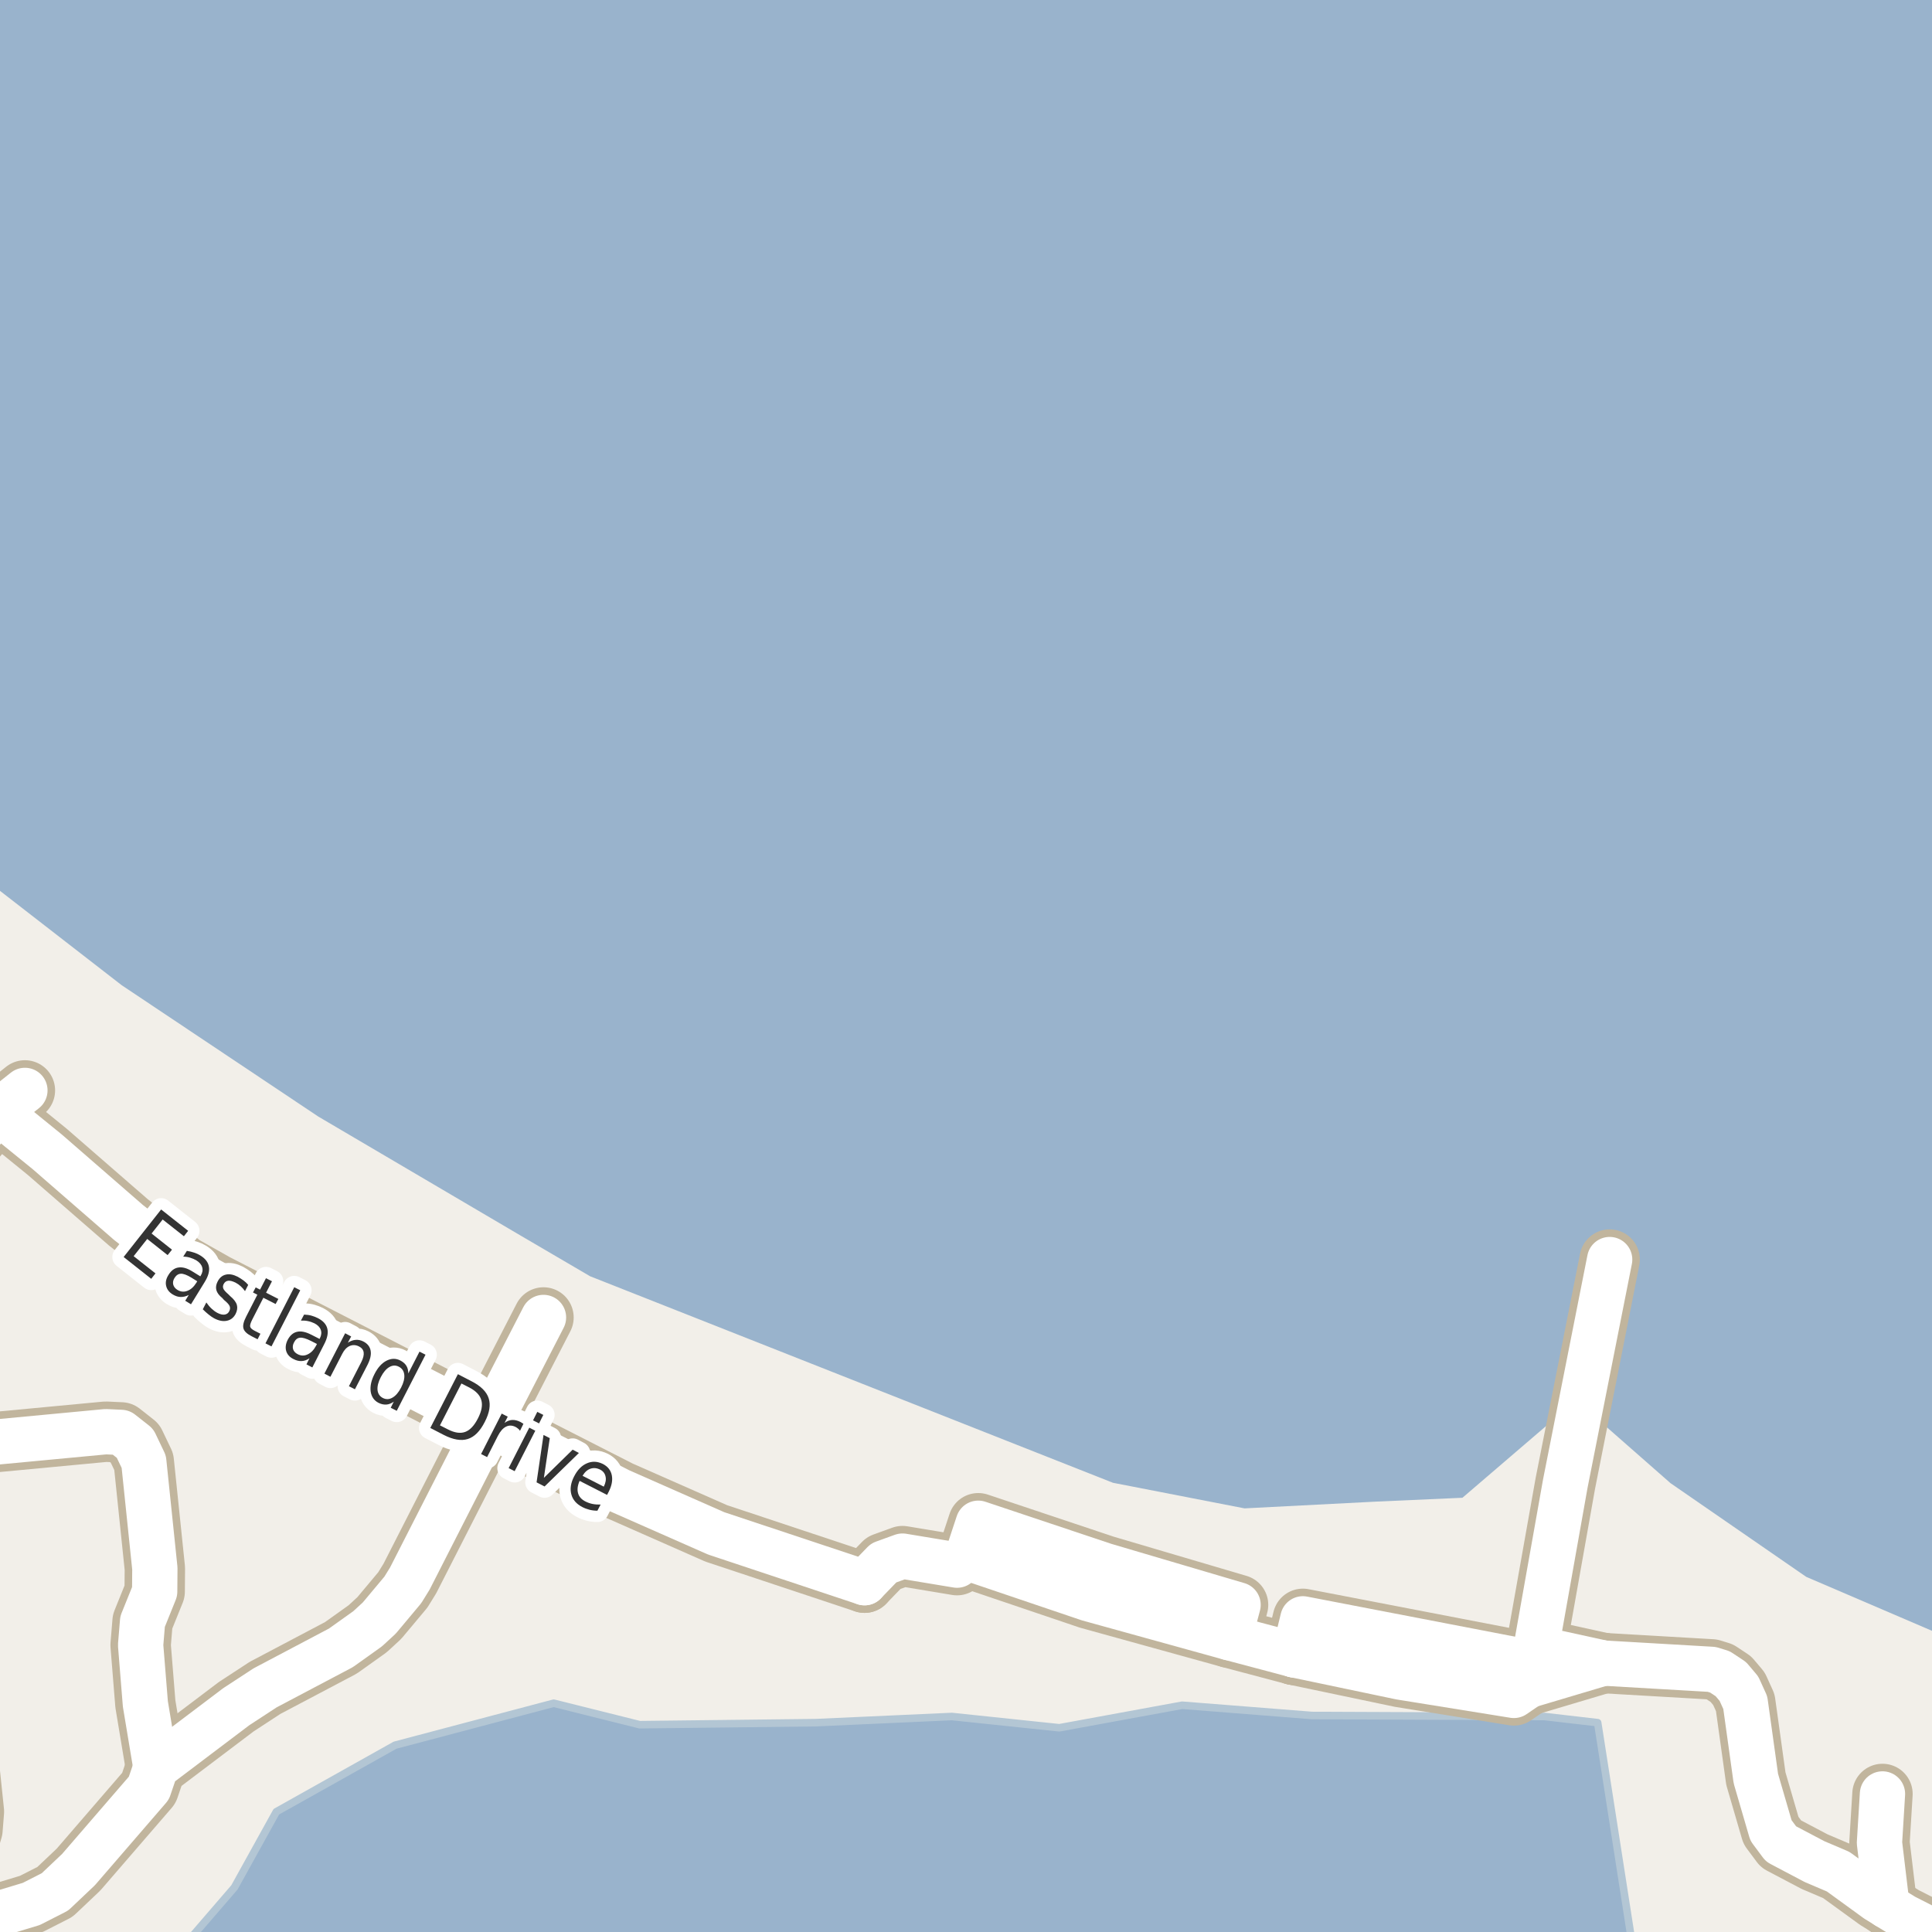 <?xml version="1.0" encoding="UTF-8"?>
<svg xmlns="http://www.w3.org/2000/svg" xmlns:xlink="http://www.w3.org/1999/xlink" width="256pt" height="256pt" viewBox="0 0 256 256" version="1.1">
<g id="surface2">
<rect x="0" y="0" width="256" height="256" style="fill:rgb(60%,70.196%,80%);fill-opacity:1;stroke:none;"/>
<path style=" stroke:none;fill-rule:evenodd;fill:rgb(94.902%,93.725%,91.373%);fill-opacity:1;" d="M -4 114.941 L 16.121 130.543 L 42.18 147.953 L 68.855 163.645 L 78.195 169.113 L 147.473 196.477 L 164.91 199.867 L 182.379 198.969 L 193.781 198.461 L 208.844 185.543 L 221.352 196.527 L 239.34 208.945 L 257.59 216.773 L 259 216.973 L 259 -4 L 259 259 L 259 -4 L 259 259 L -4 259 Z M -4 114.941 "/>
<path style=" stroke:none;fill-rule:evenodd;fill:rgb(60%,70.196%,80%);fill-opacity:1;" d="M -4 259 L 259 259 L 216.492 259 L 211.699 228.262 L 204.645 227.445 L 173.863 227.312 L 156.637 225.953 L 140.363 228.938 L 126.125 227.445 L 108.09 228.262 L 84.762 228.531 L 73.367 225.684 L 52.348 231.246 L 36.617 240.062 L 31.059 250.094 L 23.379 259 Z M -4 259 "/>
<path style="fill:none;stroke-width:1;stroke-linecap:round;stroke-linejoin:round;stroke:rgb(70.196%,77.647%,83.137%);stroke-opacity:1;stroke-miterlimit:10;" d="M -4 259 L 259 259 L 216.492 259 L 211.699 228.262 L 204.645 227.445 L 173.863 227.312 L 156.637 225.953 L 140.363 228.938 L 126.125 227.445 L 108.09 228.262 L 84.762 228.531 L 73.367 225.684 L 52.348 231.246 L 36.617 240.062 L 31.059 250.094 L 23.379 259 L -4 259 "/>
<path style="fill:none;stroke-width:8;stroke-linecap:round;stroke-linejoin:round;stroke:rgb(75.686%,70.98%,61.569%);stroke-opacity:1;stroke-miterlimit:10;" d="M 162.891 217 L 171.477 219.277 "/>
<path style="fill:none;stroke-width:8;stroke-linecap:round;stroke-linejoin:round;stroke:rgb(75.686%,70.98%,61.569%);stroke-opacity:1;stroke-miterlimit:10;" d="M 212.484 220.367 L 206.492 219.051 L 203.18 220.391 "/>
<path style="fill:none;stroke-width:8;stroke-linecap:round;stroke-linejoin:round;stroke:rgb(75.686%,70.98%,61.569%);stroke-opacity:1;stroke-miterlimit:10;" d="M 202.52 223.336 L 212.484 220.367 "/>
<path style="fill:none;stroke-width:8;stroke-linecap:round;stroke-linejoin:round;stroke:rgb(75.686%,70.98%,61.569%);stroke-opacity:1;stroke-miterlimit:10;" d="M 114.555 209.715 L 117.094 207.094 L 119.586 206.191 L 126.816 207.391 L 128.121 206.383 "/>
<path style="fill:none;stroke-width:8;stroke-linecap:round;stroke-linejoin:round;stroke:rgb(75.686%,70.98%,61.569%);stroke-opacity:1;stroke-miterlimit:10;" d="M 171.477 219.277 L 185.547 222.227 L 200.598 224.652 L 202.52 223.336 "/>
<path style="fill:none;stroke-width:8;stroke-linecap:round;stroke-linejoin:round;stroke:rgb(75.686%,70.98%,61.569%);stroke-opacity:1;stroke-miterlimit:10;" d="M 203.18 220.391 L 172.637 214.504 L 171.477 219.277 "/>
<path style="fill:none;stroke-width:8;stroke-linecap:round;stroke-linejoin:round;stroke:rgb(75.686%,70.98%,61.569%);stroke-opacity:1;stroke-miterlimit:10;" d="M 202.52 223.336 L 203.18 220.391 L 207.418 196.543 L 213.289 166.898 "/>
<path style="fill:none;stroke-width:8;stroke-linecap:round;stroke-linejoin:round;stroke:rgb(75.686%,70.98%,61.569%);stroke-opacity:1;stroke-miterlimit:10;" d="M 162.891 217 L 164.051 212.652 L 146.355 207.43 L 129.625 201.836 L 128.121 206.383 L 144.242 211.84 L 162.891 217 "/>
<path style="fill:none;stroke-width:8;stroke-linecap:round;stroke-linejoin:round;stroke:rgb(75.686%,70.98%,61.569%);stroke-opacity:1;stroke-miterlimit:10;" d="M 250.043 252.566 L 249.039 244.18 L 249.438 237.707 "/>
<path style="fill:none;stroke-width:8;stroke-linecap:round;stroke-linejoin:round;stroke:rgb(75.686%,70.98%,61.569%);stroke-opacity:1;stroke-miterlimit:10;" d="M 20.66 234.191 L 19.262 225.777 L 18.633 217.977 L 18.891 214.863 L 20.496 210.887 L 20.52 207.836 L 19.051 193.684 L 17.887 191.25 L 16.047 189.801 L 14.02 189.707 L -9 191.879 "/>
<path style="fill:none;stroke-width:8;stroke-linecap:round;stroke-linejoin:round;stroke:rgb(75.686%,70.98%,61.569%);stroke-opacity:1;stroke-miterlimit:10;" d="M -7.094 255.68 L -5.789 251.887 L -5.625 249.172 L -3.645 242.422 L -3.457 240.047 L -4.762 227.531 L -8.234 209.898 L -9 201.227 M -9 157.805 L -0.266 147.32 L 3.301 144.484 "/>
<path style="fill:none;stroke-width:8;stroke-linecap:round;stroke-linejoin:round;stroke:rgb(75.686%,70.98%,61.569%);stroke-opacity:1;stroke-miterlimit:10;" d="M -9 140.062 L -0.266 147.32 L 6.258 152.621 L 17 161.961 L 24.227 167.664 L 28.605 170.133 L 64.746 188.691 L 82.105 197.539 L 94.898 203.18 L 114.555 209.715 "/>
<path style="fill:none;stroke-width:8;stroke-linecap:round;stroke-linejoin:round;stroke:rgb(75.686%,70.98%,61.569%);stroke-opacity:1;stroke-miterlimit:10;" d="M -9 258.703 L -7.094 255.68 L 4.141 252.285 L 7.285 250.684 L 10.406 247.727 L 19.727 236.934 L 20.66 234.191 L 31.309 226.145 L 35.129 223.648 L 45.172 218.348 L 48.715 215.82 L 50.254 214.402 L 53.375 210.672 L 54.309 209.16 L 64.746 188.691 L 72.016 174.57 "/>
<path style="fill:none;stroke-width:8;stroke-linecap:round;stroke-linejoin:round;stroke:rgb(75.686%,70.98%,61.569%);stroke-opacity:1;stroke-miterlimit:10;" d="M 264 260.328 L 262.109 259.242 L 257.684 256.695 L 252.301 253.953 L 250.043 252.566 L 248.691 251.73 L 243.562 248.004 L 240.441 246.676 L 235.992 244.332 L 234.664 242.547 L 232.66 235.672 L 231.258 225.605 L 230.418 223.758 L 229.348 222.492 L 227.902 221.535 L 226.809 221.199 L 212.484 220.367 "/>
<path style="fill:none;stroke-width:6;stroke-linecap:round;stroke-linejoin:round;stroke:rgb(100%,100%,100%);stroke-opacity:1;stroke-miterlimit:10;" d="M 162.891 217 L 171.477 219.277 "/>
<path style="fill:none;stroke-width:6;stroke-linecap:round;stroke-linejoin:round;stroke:rgb(100%,100%,100%);stroke-opacity:1;stroke-miterlimit:10;" d="M 212.484 220.367 L 206.492 219.051 L 203.18 220.391 "/>
<path style="fill:none;stroke-width:6;stroke-linecap:round;stroke-linejoin:round;stroke:rgb(100%,100%,100%);stroke-opacity:1;stroke-miterlimit:10;" d="M 202.52 223.336 L 212.484 220.367 "/>
<path style="fill:none;stroke-width:6;stroke-linecap:round;stroke-linejoin:round;stroke:rgb(100%,100%,100%);stroke-opacity:1;stroke-miterlimit:10;" d="M 114.555 209.715 L 117.094 207.094 L 119.586 206.191 L 126.816 207.391 L 128.121 206.383 "/>
<path style="fill:none;stroke-width:6;stroke-linecap:round;stroke-linejoin:round;stroke:rgb(100%,100%,100%);stroke-opacity:1;stroke-miterlimit:10;" d="M 171.477 219.277 L 185.547 222.227 L 200.598 224.652 L 202.52 223.336 "/>
<path style="fill:none;stroke-width:6;stroke-linecap:round;stroke-linejoin:round;stroke:rgb(100%,100%,100%);stroke-opacity:1;stroke-miterlimit:10;" d="M 203.18 220.391 L 172.637 214.504 L 171.477 219.277 "/>
<path style="fill:none;stroke-width:6;stroke-linecap:round;stroke-linejoin:round;stroke:rgb(100%,100%,100%);stroke-opacity:1;stroke-miterlimit:10;" d="M 202.52 223.336 L 203.18 220.391 L 207.418 196.543 L 213.289 166.898 "/>
<path style="fill:none;stroke-width:6;stroke-linecap:round;stroke-linejoin:round;stroke:rgb(100%,100%,100%);stroke-opacity:1;stroke-miterlimit:10;" d="M 162.891 217 L 164.051 212.652 L 146.355 207.43 L 129.625 201.836 L 128.121 206.383 L 144.242 211.84 L 162.891 217 "/>
<path style="fill:none;stroke-width:6;stroke-linecap:round;stroke-linejoin:round;stroke:rgb(100%,100%,100%);stroke-opacity:1;stroke-miterlimit:10;" d="M 250.043 252.566 L 249.039 244.18 L 249.438 237.707 "/>
<path style="fill:none;stroke-width:6;stroke-linecap:round;stroke-linejoin:round;stroke:rgb(100%,100%,100%);stroke-opacity:1;stroke-miterlimit:10;" d="M 20.66 234.191 L 19.262 225.777 L 18.633 217.977 L 18.891 214.863 L 20.496 210.887 L 20.52 207.836 L 19.051 193.684 L 17.887 191.25 L 16.047 189.801 L 14.02 189.707 L -9 191.879 "/>
<path style="fill:none;stroke-width:6;stroke-linecap:round;stroke-linejoin:round;stroke:rgb(100%,100%,100%);stroke-opacity:1;stroke-miterlimit:10;" d="M -7.094 255.68 L -5.789 251.887 L -5.625 249.172 L -3.645 242.422 L -3.457 240.047 L -4.762 227.531 L -8.234 209.898 L -9 201.227 M -9 157.805 L -0.266 147.32 L 3.301 144.484 "/>
<path style="fill:none;stroke-width:6;stroke-linecap:round;stroke-linejoin:round;stroke:rgb(100%,100%,100%);stroke-opacity:1;stroke-miterlimit:10;" d="M -9 140.062 L -0.266 147.32 L 6.258 152.621 L 17 161.961 L 24.227 167.664 L 28.605 170.133 L 64.746 188.691 L 82.105 197.539 L 94.898 203.18 L 114.555 209.715 "/>
<path style="fill:none;stroke-width:6;stroke-linecap:round;stroke-linejoin:round;stroke:rgb(100%,100%,100%);stroke-opacity:1;stroke-miterlimit:10;" d="M -9 258.703 L -7.094 255.68 L 4.141 252.285 L 7.285 250.684 L 10.406 247.727 L 19.727 236.934 L 20.66 234.191 L 31.309 226.145 L 35.129 223.648 L 45.172 218.348 L 48.715 215.82 L 50.254 214.402 L 53.375 210.672 L 54.309 209.16 L 64.746 188.691 L 72.016 174.57 "/>
<path style="fill:none;stroke-width:6;stroke-linecap:round;stroke-linejoin:round;stroke:rgb(100%,100%,100%);stroke-opacity:1;stroke-miterlimit:10;" d="M 264 260.328 L 262.109 259.242 L 257.684 256.695 L 252.301 253.953 L 250.043 252.566 L 248.691 251.73 L 243.562 248.004 L 240.441 246.676 L 235.992 244.332 L 234.664 242.547 L 232.66 235.672 L 231.258 225.605 L 230.418 223.758 L 229.348 222.492 L 227.902 221.535 L 226.809 221.199 L 212.484 220.367 "/>
<path style="fill:none;stroke-width:3;stroke-linecap:round;stroke-linejoin:round;stroke:rgb(100%,100%,100%);stroke-opacity:1;stroke-miterlimit:10;" d="M 21.352 160.262 L 24.93 163.09 L 24.367 163.809 L 21.555 161.59 L 20.086 163.449 L 22.789 165.59 L 22.211 166.309 L 19.508 164.168 L 17.711 166.449 L 20.602 168.73 L 20.039 169.449 L 16.383 166.559 Z M 25.387 169.309 C 24.77 168.934 24.297 168.758 23.965 168.777 C 23.629 168.789 23.348 168.977 23.121 169.34 C 22.941 169.633 22.887 169.918 22.949 170.199 C 23.02 170.488 23.207 170.73 23.512 170.918 C 23.938 171.176 24.375 171.219 24.824 171.043 C 25.281 170.875 25.676 170.52 26.012 169.98 L 26.137 169.777 Z M 27.105 169.902 L 25.309 172.824 L 24.543 172.355 L 25.012 171.59 C 24.645 171.777 24.293 171.863 23.949 171.855 C 23.605 171.855 23.246 171.738 22.871 171.512 C 22.402 171.219 22.113 170.84 22.012 170.371 C 21.906 169.902 22.012 169.426 22.324 168.934 C 22.676 168.352 23.121 168.023 23.652 167.949 C 24.184 167.867 24.793 168.039 25.48 168.465 L 26.543 169.121 L 26.59 169.043 C 26.828 168.66 26.895 168.289 26.793 167.934 C 26.699 167.582 26.441 167.273 26.027 167.012 C 25.766 166.855 25.488 166.738 25.199 166.652 C 24.906 166.559 24.598 166.512 24.277 166.512 L 24.762 165.746 C 25.113 165.801 25.438 165.879 25.73 165.98 C 26.02 166.074 26.293 166.199 26.543 166.355 C 27.207 166.762 27.59 167.262 27.684 167.855 C 27.785 168.441 27.594 169.121 27.105 169.902 Z M 32.887 170.254 L 32.465 171.082 C 32.297 170.844 32.109 170.629 31.902 170.441 C 31.703 170.254 31.473 170.094 31.215 169.957 C 30.816 169.762 30.488 169.676 30.23 169.707 C 29.969 169.738 29.77 169.887 29.637 170.145 C 29.531 170.344 29.516 170.543 29.59 170.738 C 29.66 170.926 29.887 171.184 30.262 171.504 L 30.48 171.723 C 30.98 172.141 31.281 172.535 31.387 172.91 C 31.488 173.277 31.434 173.676 31.215 174.113 C 30.953 174.602 30.574 174.898 30.074 175.004 C 29.574 175.117 29.012 175.012 28.387 174.691 C 28.137 174.555 27.887 174.383 27.637 174.176 C 27.387 173.977 27.129 173.746 26.871 173.488 L 27.34 172.582 C 27.559 172.895 27.785 173.168 28.027 173.395 C 28.266 173.621 28.52 173.809 28.793 173.957 C 29.168 174.152 29.488 174.23 29.762 174.191 C 30.043 174.148 30.246 174.004 30.371 173.754 C 30.496 173.512 30.516 173.293 30.434 173.082 C 30.359 172.875 30.105 172.594 29.668 172.238 L 29.465 172.004 C 29.027 171.652 28.762 171.297 28.668 170.941 C 28.574 170.59 28.629 170.207 28.84 169.801 C 29.098 169.301 29.457 169 29.918 168.895 C 30.375 168.781 30.902 168.875 31.496 169.176 C 31.777 169.332 32.035 169.5 32.277 169.676 C 32.516 169.855 32.719 170.047 32.887 170.254 Z M 36.039 169.773 L 35.258 171.289 L 36.883 172.117 L 36.523 172.789 L 34.898 171.961 L 33.414 174.867 C 33.195 175.305 33.105 175.613 33.148 175.789 C 33.188 175.965 33.375 176.141 33.711 176.32 L 34.508 176.727 L 34.133 177.461 L 33.336 177.055 C 32.719 176.742 32.359 176.398 32.258 176.023 C 32.152 175.648 32.273 175.129 32.617 174.461 L 34.102 171.555 L 33.523 171.258 L 33.883 170.586 L 34.461 170.883 L 35.242 169.367 Z M 38.988 170.562 L 39.785 170.969 L 35.973 178.406 L 35.176 178 Z M 41.199 177.676 C 40.562 177.355 40.078 177.215 39.746 177.254 C 39.41 177.285 39.145 177.5 38.949 177.895 C 38.793 178.199 38.754 178.496 38.84 178.785 C 38.934 179.066 39.137 179.285 39.449 179.441 C 39.895 179.668 40.34 179.676 40.777 179.457 C 41.223 179.246 41.594 178.863 41.887 178.301 L 41.996 178.082 Z M 42.949 178.129 L 41.387 181.191 L 40.605 180.785 L 41.012 179.973 C 40.668 180.211 40.316 180.336 39.965 180.348 C 39.609 180.367 39.238 180.273 38.855 180.066 C 38.363 179.816 38.051 179.461 37.918 179.004 C 37.793 178.547 37.859 178.059 38.121 177.535 C 38.434 176.941 38.844 176.59 39.355 176.473 C 39.875 176.348 40.5 176.473 41.23 176.848 L 42.34 177.41 L 42.387 177.332 C 42.594 176.918 42.629 176.535 42.496 176.191 C 42.371 175.848 42.094 175.566 41.668 175.348 C 41.395 175.215 41.105 175.113 40.793 175.051 C 40.488 174.988 40.184 174.969 39.871 174.988 L 40.293 174.191 C 40.656 174.203 40.984 174.25 41.277 174.332 C 41.578 174.418 41.859 174.527 42.121 174.66 C 42.816 175.016 43.234 175.48 43.371 176.051 C 43.516 176.625 43.375 177.316 42.949 178.129 Z M 48.688 180.867 L 47.031 184.086 L 46.234 183.68 L 47.875 180.477 C 48.133 179.969 48.238 179.539 48.188 179.195 C 48.133 178.852 47.93 178.594 47.578 178.414 C 47.148 178.195 46.734 178.176 46.328 178.352 C 45.93 178.531 45.602 178.879 45.344 179.398 L 43.781 182.43 L 42.984 182.008 L 45.734 176.664 L 46.531 177.086 L 46.094 177.914 C 46.445 177.688 46.789 177.562 47.125 177.539 C 47.469 177.508 47.812 177.582 48.156 177.758 C 48.695 178.039 49.016 178.441 49.109 178.961 C 49.211 179.484 49.07 180.117 48.688 180.867 Z M 54.102 181.988 L 55.586 179.098 L 56.383 179.504 L 52.57 186.941 L 51.773 186.535 L 52.18 185.723 C 51.855 185.961 51.523 186.09 51.18 186.113 C 50.844 186.133 50.5 186.055 50.148 185.879 C 49.562 185.574 49.219 185.074 49.117 184.379 C 49.023 183.672 49.195 182.895 49.633 182.051 C 50.059 181.207 50.586 180.625 51.211 180.301 C 51.844 179.98 52.453 179.969 53.039 180.27 C 53.391 180.449 53.656 180.676 53.836 180.957 C 54.012 181.238 54.102 181.582 54.102 181.988 Z M 50.461 182.473 C 50.125 183.121 49.98 183.688 50.023 184.176 C 50.074 184.664 50.309 185.02 50.727 185.238 C 51.152 185.457 51.578 185.441 52.008 185.191 C 52.434 184.949 52.812 184.508 53.148 183.863 C 53.48 183.219 53.621 182.652 53.57 182.16 C 53.516 181.672 53.277 181.316 52.852 181.098 C 52.434 180.879 52.012 180.895 51.586 181.145 C 51.168 181.387 50.793 181.828 50.461 182.473 Z M 61.141 183.32 L 58.297 188.867 L 59.344 189.398 C 60.227 189.855 60.988 189.969 61.625 189.742 C 62.27 189.512 62.836 188.914 63.328 187.945 C 63.816 187 63.969 186.195 63.781 185.539 C 63.602 184.875 63.07 184.312 62.188 183.852 Z M 60.672 182.086 L 62.453 183.008 C 63.703 183.645 64.469 184.398 64.75 185.273 C 65.039 186.148 64.867 187.195 64.234 188.414 C 63.609 189.652 62.852 190.406 61.969 190.68 C 61.094 190.949 60.035 190.766 58.797 190.133 L 57.016 189.211 Z M 68.902 189.59 C 68.84 189.477 68.754 189.383 68.652 189.309 C 68.559 189.227 68.453 189.152 68.34 189.09 C 67.879 188.852 67.449 188.836 67.043 189.043 C 66.645 189.242 66.293 189.645 65.98 190.246 L 64.543 193.074 L 63.746 192.668 L 66.48 187.309 L 67.277 187.715 L 66.855 188.543 C 67.176 188.305 67.512 188.176 67.855 188.152 C 68.207 188.133 68.578 188.223 68.965 188.418 C 69.016 188.449 69.074 188.488 69.137 188.527 C 69.207 188.559 69.281 188.605 69.355 188.668 Z M 70.133 189.172 L 70.93 189.578 L 68.195 194.938 L 67.398 194.531 Z M 71.195 187.078 L 71.992 187.484 L 71.43 188.609 L 70.633 188.203 Z M 72.02 190.137 L 72.848 190.559 L 72.066 195.824 L 75.879 192.09 L 76.707 192.527 L 72.16 196.965 L 71.098 196.418 Z M 80.66 197.66 L 80.441 198.082 L 76.801 196.223 C 76.527 196.84 76.461 197.387 76.598 197.863 C 76.73 198.332 77.059 198.695 77.582 198.957 C 77.895 199.113 78.211 199.223 78.535 199.285 C 78.855 199.348 79.207 199.371 79.582 199.363 L 79.16 200.176 C 78.793 200.176 78.445 200.133 78.113 200.051 C 77.777 199.965 77.461 199.848 77.16 199.691 C 76.387 199.293 75.902 198.738 75.707 198.02 C 75.508 197.293 75.629 196.5 76.066 195.645 C 76.512 194.77 77.082 194.188 77.77 193.895 C 78.457 193.594 79.164 193.625 79.895 193.988 C 80.539 194.324 80.93 194.816 81.066 195.473 C 81.199 196.129 81.066 196.859 80.66 197.66 Z M 80.004 196.988 C 80.254 196.488 80.332 196.043 80.238 195.645 C 80.152 195.238 79.918 194.938 79.535 194.738 C 79.086 194.512 78.652 194.469 78.238 194.613 C 77.832 194.75 77.48 195.062 77.191 195.551 Z M 80.004 196.988 "/>
<path style=" stroke:none;fill-rule:evenodd;fill:rgb(20%,20%,20%);fill-opacity:1;" d="M 21.352 160.262 L 24.93 163.09 L 24.367 163.809 L 21.555 161.59 L 20.086 163.449 L 22.789 165.59 L 22.211 166.309 L 19.508 164.168 L 17.711 166.449 L 20.602 168.73 L 20.039 169.449 L 16.383 166.559 Z M 25.387 169.309 C 24.77 168.934 24.297 168.758 23.965 168.777 C 23.629 168.789 23.348 168.977 23.121 169.34 C 22.941 169.633 22.887 169.918 22.949 170.199 C 23.02 170.488 23.207 170.73 23.512 170.918 C 23.938 171.176 24.375 171.219 24.824 171.043 C 25.281 170.875 25.676 170.52 26.012 169.98 L 26.137 169.777 Z M 27.105 169.902 L 25.309 172.824 L 24.543 172.355 L 25.012 171.59 C 24.645 171.777 24.293 171.863 23.949 171.855 C 23.605 171.855 23.246 171.738 22.871 171.512 C 22.402 171.219 22.113 170.84 22.012 170.371 C 21.906 169.902 22.012 169.426 22.324 168.934 C 22.676 168.352 23.121 168.023 23.652 167.949 C 24.184 167.867 24.793 168.039 25.48 168.465 L 26.543 169.121 L 26.59 169.043 C 26.828 168.66 26.895 168.289 26.793 167.934 C 26.699 167.582 26.441 167.273 26.027 167.012 C 25.766 166.855 25.488 166.738 25.199 166.652 C 24.906 166.559 24.598 166.512 24.277 166.512 L 24.762 165.746 C 25.113 165.801 25.438 165.879 25.73 165.98 C 26.02 166.074 26.293 166.199 26.543 166.355 C 27.207 166.762 27.59 167.262 27.684 167.855 C 27.785 168.441 27.594 169.121 27.105 169.902 Z M 32.887 170.254 L 32.465 171.082 C 32.297 170.844 32.109 170.629 31.902 170.441 C 31.703 170.254 31.473 170.094 31.215 169.957 C 30.816 169.762 30.488 169.676 30.23 169.707 C 29.969 169.738 29.77 169.887 29.637 170.145 C 29.531 170.344 29.516 170.543 29.59 170.738 C 29.66 170.926 29.887 171.184 30.262 171.504 L 30.48 171.723 C 30.98 172.141 31.281 172.535 31.387 172.91 C 31.488 173.277 31.434 173.676 31.215 174.113 C 30.953 174.602 30.574 174.898 30.074 175.004 C 29.574 175.117 29.012 175.012 28.387 174.691 C 28.137 174.555 27.887 174.383 27.637 174.176 C 27.387 173.977 27.129 173.746 26.871 173.488 L 27.34 172.582 C 27.559 172.895 27.785 173.168 28.027 173.395 C 28.266 173.621 28.52 173.809 28.793 173.957 C 29.168 174.152 29.488 174.23 29.762 174.191 C 30.043 174.148 30.246 174.004 30.371 173.754 C 30.496 173.512 30.516 173.293 30.434 173.082 C 30.359 172.875 30.105 172.594 29.668 172.238 L 29.465 172.004 C 29.027 171.652 28.762 171.297 28.668 170.941 C 28.574 170.59 28.629 170.207 28.84 169.801 C 29.098 169.301 29.457 169 29.918 168.895 C 30.375 168.781 30.902 168.875 31.496 169.176 C 31.777 169.332 32.035 169.5 32.277 169.676 C 32.516 169.855 32.719 170.047 32.887 170.254 Z M 36.039 169.773 L 35.258 171.289 L 36.883 172.117 L 36.523 172.789 L 34.898 171.961 L 33.414 174.867 C 33.195 175.305 33.105 175.613 33.148 175.789 C 33.188 175.965 33.375 176.141 33.711 176.32 L 34.508 176.727 L 34.133 177.461 L 33.336 177.055 C 32.719 176.742 32.359 176.398 32.258 176.023 C 32.152 175.648 32.273 175.129 32.617 174.461 L 34.102 171.555 L 33.523 171.258 L 33.883 170.586 L 34.461 170.883 L 35.242 169.367 Z M 38.988 170.562 L 39.785 170.969 L 35.973 178.406 L 35.176 178 Z M 41.199 177.676 C 40.562 177.355 40.078 177.215 39.746 177.254 C 39.41 177.285 39.145 177.5 38.949 177.895 C 38.793 178.199 38.754 178.496 38.84 178.785 C 38.934 179.066 39.137 179.285 39.449 179.441 C 39.895 179.668 40.34 179.676 40.777 179.457 C 41.223 179.246 41.594 178.863 41.887 178.301 L 41.996 178.082 Z M 42.949 178.129 L 41.387 181.191 L 40.605 180.785 L 41.012 179.973 C 40.668 180.211 40.316 180.336 39.965 180.348 C 39.609 180.367 39.238 180.273 38.855 180.066 C 38.363 179.816 38.051 179.461 37.918 179.004 C 37.793 178.547 37.859 178.059 38.121 177.535 C 38.434 176.941 38.844 176.59 39.355 176.473 C 39.875 176.348 40.5 176.473 41.23 176.848 L 42.34 177.41 L 42.387 177.332 C 42.594 176.918 42.629 176.535 42.496 176.191 C 42.371 175.848 42.094 175.566 41.668 175.348 C 41.395 175.215 41.105 175.113 40.793 175.051 C 40.488 174.988 40.184 174.969 39.871 174.988 L 40.293 174.191 C 40.656 174.203 40.984 174.25 41.277 174.332 C 41.578 174.418 41.859 174.527 42.121 174.66 C 42.816 175.016 43.234 175.48 43.371 176.051 C 43.516 176.625 43.375 177.316 42.949 178.129 Z M 48.688 180.867 L 47.031 184.086 L 46.234 183.68 L 47.875 180.477 C 48.133 179.969 48.238 179.539 48.188 179.195 C 48.133 178.852 47.93 178.594 47.578 178.414 C 47.148 178.195 46.734 178.176 46.328 178.352 C 45.93 178.531 45.602 178.879 45.344 179.398 L 43.781 182.43 L 42.984 182.008 L 45.734 176.664 L 46.531 177.086 L 46.094 177.914 C 46.445 177.688 46.789 177.562 47.125 177.539 C 47.469 177.508 47.812 177.582 48.156 177.758 C 48.695 178.039 49.016 178.441 49.109 178.961 C 49.211 179.484 49.07 180.117 48.688 180.867 Z M 54.102 181.988 L 55.586 179.098 L 56.383 179.504 L 52.57 186.941 L 51.773 186.535 L 52.18 185.723 C 51.855 185.961 51.523 186.09 51.18 186.113 C 50.844 186.133 50.5 186.055 50.148 185.879 C 49.562 185.574 49.219 185.074 49.117 184.379 C 49.023 183.672 49.195 182.895 49.633 182.051 C 50.059 181.207 50.586 180.625 51.211 180.301 C 51.844 179.98 52.453 179.969 53.039 180.27 C 53.391 180.449 53.656 180.676 53.836 180.957 C 54.012 181.238 54.102 181.582 54.102 181.988 Z M 50.461 182.473 C 50.125 183.121 49.98 183.688 50.023 184.176 C 50.074 184.664 50.309 185.02 50.727 185.238 C 51.152 185.457 51.578 185.441 52.008 185.191 C 52.434 184.949 52.812 184.508 53.148 183.863 C 53.48 183.219 53.621 182.652 53.57 182.16 C 53.516 181.672 53.277 181.316 52.852 181.098 C 52.434 180.879 52.012 180.895 51.586 181.145 C 51.168 181.387 50.793 181.828 50.461 182.473 Z M 61.141 183.32 L 58.297 188.867 L 59.344 189.398 C 60.227 189.855 60.988 189.969 61.625 189.742 C 62.27 189.512 62.836 188.914 63.328 187.945 C 63.816 187 63.969 186.195 63.781 185.539 C 63.602 184.875 63.07 184.312 62.188 183.852 Z M 60.672 182.086 L 62.453 183.008 C 63.703 183.645 64.469 184.398 64.75 185.273 C 65.039 186.148 64.867 187.195 64.234 188.414 C 63.609 189.652 62.852 190.406 61.969 190.68 C 61.094 190.949 60.035 190.766 58.797 190.133 L 57.016 189.211 Z M 68.902 189.59 C 68.84 189.477 68.754 189.383 68.652 189.309 C 68.559 189.227 68.453 189.152 68.34 189.09 C 67.879 188.852 67.449 188.836 67.043 189.043 C 66.645 189.242 66.293 189.645 65.98 190.246 L 64.543 193.074 L 63.746 192.668 L 66.48 187.309 L 67.277 187.715 L 66.855 188.543 C 67.176 188.305 67.512 188.176 67.855 188.152 C 68.207 188.133 68.578 188.223 68.965 188.418 C 69.016 188.449 69.074 188.488 69.137 188.527 C 69.207 188.559 69.281 188.605 69.355 188.668 Z M 70.133 189.172 L 70.93 189.578 L 68.195 194.938 L 67.398 194.531 Z M 71.195 187.078 L 71.992 187.484 L 71.43 188.609 L 70.633 188.203 Z M 72.02 190.137 L 72.848 190.559 L 72.066 195.824 L 75.879 192.09 L 76.707 192.527 L 72.16 196.965 L 71.098 196.418 Z M 80.66 197.66 L 80.441 198.082 L 76.801 196.223 C 76.527 196.84 76.461 197.387 76.598 197.863 C 76.73 198.332 77.059 198.695 77.582 198.957 C 77.895 199.113 78.211 199.223 78.535 199.285 C 78.855 199.348 79.207 199.371 79.582 199.363 L 79.16 200.176 C 78.793 200.176 78.445 200.133 78.113 200.051 C 77.777 199.965 77.461 199.848 77.16 199.691 C 76.387 199.293 75.902 198.738 75.707 198.02 C 75.508 197.293 75.629 196.5 76.066 195.645 C 76.512 194.77 77.082 194.188 77.77 193.895 C 78.457 193.594 79.164 193.625 79.895 193.988 C 80.539 194.324 80.93 194.816 81.066 195.473 C 81.199 196.129 81.066 196.859 80.66 197.66 Z M 80.004 196.988 C 80.254 196.488 80.332 196.043 80.238 195.645 C 80.152 195.238 79.918 194.938 79.535 194.738 C 79.086 194.512 78.652 194.469 78.238 194.613 C 77.832 194.75 77.48 195.062 77.191 195.551 Z M 80.004 196.988 "/>
</g>
</svg>

